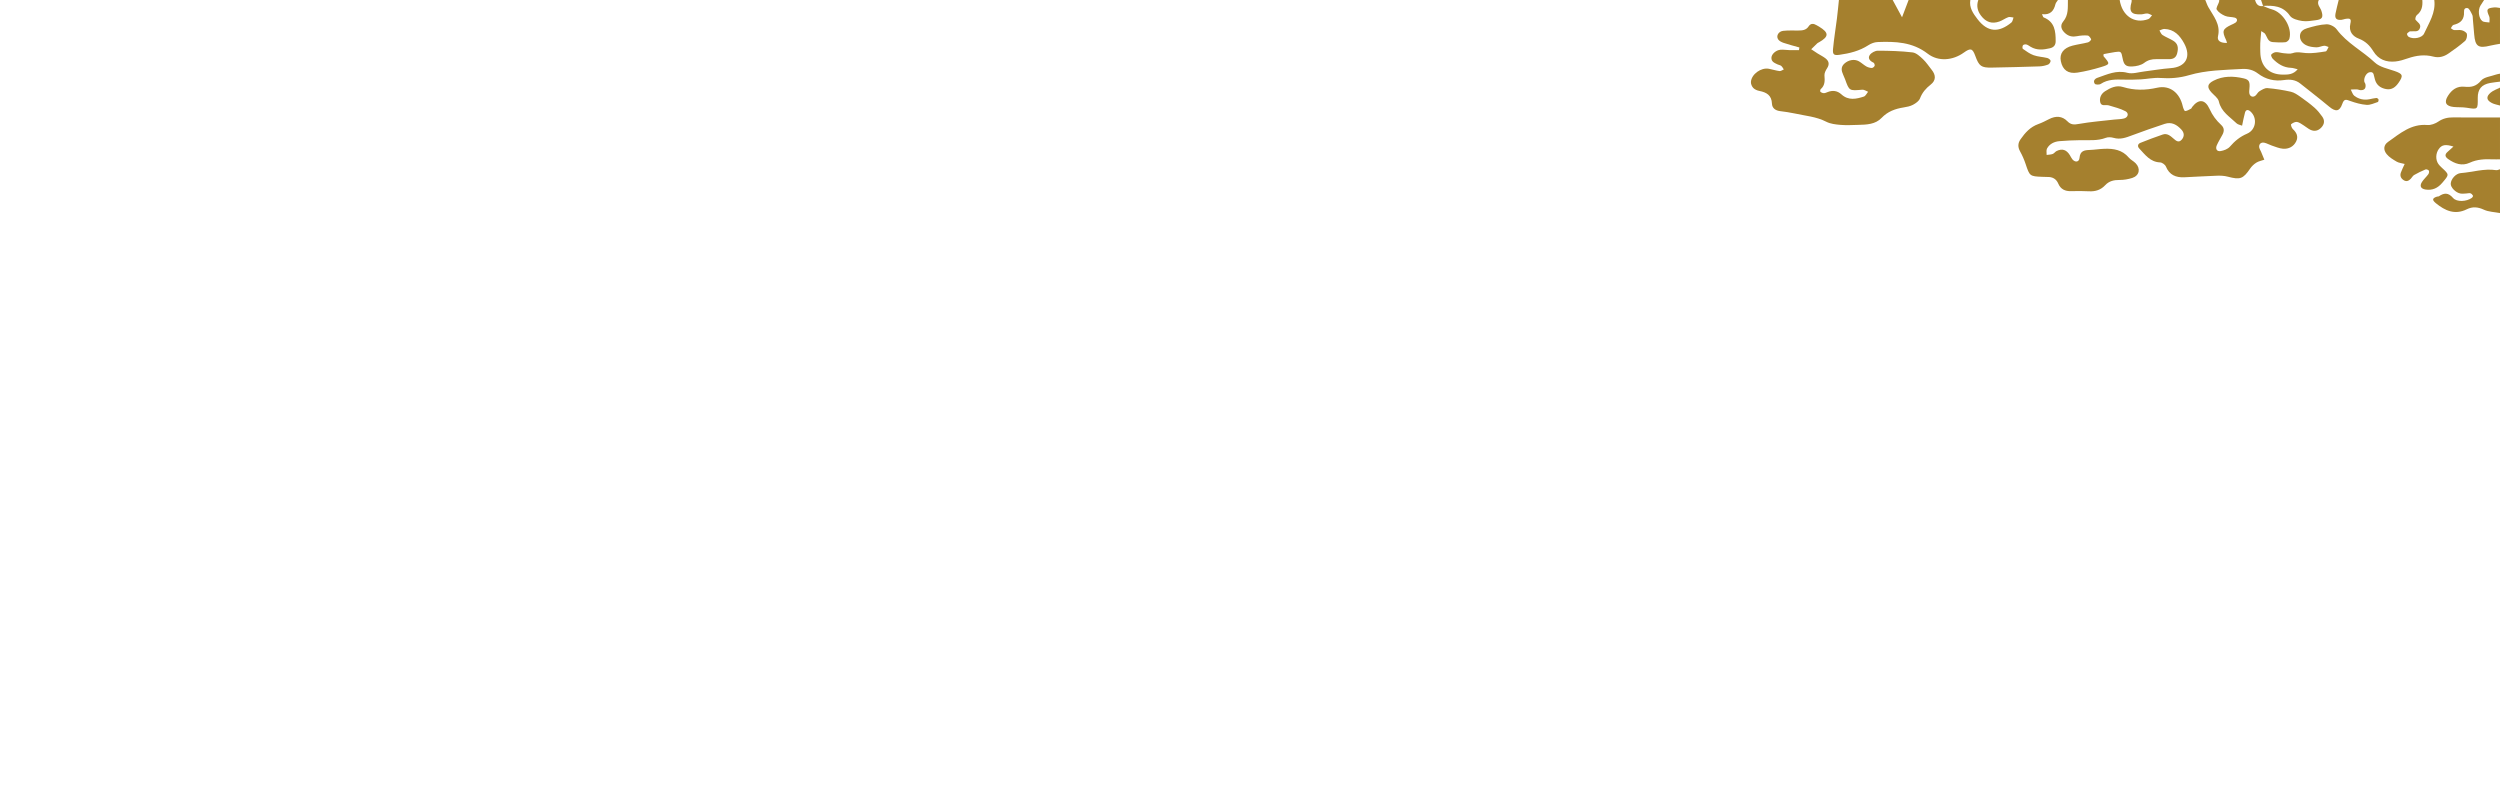 <?xml version="1.0" encoding="UTF-8"?>
<svg id="a" data-name="Layer 1" xmlns="http://www.w3.org/2000/svg" width="1255.495" height="400" viewBox="0 0 1255.495 400">
  <path d="M1136.434,2.972c1.462.572,2.884,1.293,4.392,1.69,5.722,1.509,10.461,9.223,8.884,14.835-.204.726-1.263,1.642-1.995,1.708-2.131.193-4.307.118-6.446-.072-2.48-.221-2.688-2.675-3.82-4.225-.257-.352-.745-.535-1.849-1.288-.201,2.354-.412,4.209-.501,6.071-.071,1.496,0,2.999.02,4.498.099,7.085,4.319,11.319,11.51,11.291,2.406-.009,5.001.014,7.266-2.695-1.389-.312-2.354-.692-3.33-.72-3.766-.108-6.645-1.983-9.167-4.517-.511-.513-1.044-1.796-.794-2.111.521-.656,1.545-1.209,2.385-1.245,1.302-.055,2.617.448,3.939.548,1.472.111,3.099.428,4.406-.044,2.371-.856,4.517-.187,6.82-.034,3.241.215,6.557-.347,9.801-.84.583-.089.974-1.447,1.453-2.219-.748-.226-1.518-.692-2.238-.626-1.313.121-2.609.847-3.889.792-1.763-.076-3.682-.301-5.21-1.089-1.758-.907-3.184-2.54-3.031-4.813.147-2.178,1.908-3.205,3.615-3.704,3.176-.927,6.456-1.843,9.723-1.969,1.689-.065,4.045,1.13,5.069,2.517,5.167,7.001,13.013,10.855,19.18,16.679,2.469,2.331,6.517,3.089,9.944,4.281,4.123,1.433,4.481,2.285,1.984,5.885-1.532,2.208-3.389,3.698-6.254,3.179-2.856-.517-4.884-2.031-5.655-4.954-.043-.161-.054-.333-.115-.486-.502-1.267-.162-3.362-2.41-3.044-1.729.245-3.106,2.781-2.781,4.686.081.476.5.893.584,1.369.371,2.113-.591,3.152-2.714,2.952-.49-.046-.962-.348-1.448-.363-1.071-.033-2.145.043-3.218.074.59,1.077.927,2.489,1.821,3.164,2.193,1.655,4.796,2.256,7.573,1.704,1.14-.227,2.275-.523,3.427-.628.366-.034.993.37,1.114.71.131.369-.084,1.227-.331,1.306-1.854.597-3.79,1.569-5.63,1.436-2.769-.2-5.554-.993-8.191-1.932-1.968-.701-3.084-1.335-4.035,1.43-1.362,3.958-3.398,4.072-6.673,1.33-4.72-3.952-9.622-7.687-14.427-11.539-2.409-1.932-5.223-2.184-8.067-1.76-4.896.731-9.31-.324-13.199-3.286-2.411-1.836-5.046-2.437-7.965-2.274-8.969.503-17.965.565-26.721,3.143-4.629,1.363-9.429,1.74-14.336,1.379-3.256-.24-6.576.533-9.875.711-2.82.153-5.654.197-8.478.123-4.022-.104-7.974-.23-11.573,2.159-.715.475-2.626.427-2.983-.083-.96-1.368-.037-2.537,1.416-3.032,4.837-1.648,9.435-3.944,14.979-2.464,2.546.679,5.564-.337,8.357-.672,4.451-.535,8.879-1.358,13.344-1.674,7.627-.539,10.46-5.686,6.771-12.458-2.193-4.026-5.011-7.046-9.899-7.226-.824-.03-1.669.496-2.505.766.5.774.828,1.814,1.534,2.269,1.67,1.079,3.571,1.794,5.284,2.814,2.374,1.414,2.876,3.371,2.072,6.452-.643,2.462-2.342,2.949-4.553,2.868-1.997-.073-3.999.01-5.998.002-2.196-.009-4.069.405-5.985,1.872-1.571,1.203-3.966,1.702-6.03,1.803-3.301.16-4.222-.905-4.851-4.27-.605-3.235-.804-3.421-3.758-2.972-1.95.297-3.884.7-5.758,1.043,0,.491-.135.921.02,1.101,3.298,3.843,3.351,3.99-1.466,5.448-3.812,1.154-7.719,2.102-11.65,2.725-4.731.749-7.475-1.317-8.37-5.734-.769-3.789,1.298-6.637,5.859-7.804,2.571-.658,5.225-.988,7.795-1.648.651-.167,1.684-1.269,1.573-1.53-.328-.776-1.098-1.842-1.772-1.901-1.777-.154-3.629-.006-5.389.341-2.126.419-3.95.095-5.617-1.265-2.182-1.78-3.032-3.994-1.285-6.08,2.806-3.35,2.277-7.086,2.378-10.838h26c1.251,7.988,7.42,12.152,14.377,9.602.761-.279,1.263-1.269,1.884-1.929-.785-.316-1.556-.84-2.359-.896-.958-.066-1.938.359-2.918.415-5.176.296-6.433-1.29-5.009-6.214.088-.303.02-.651.024-.978,12.333,0,24.667,0,37,0,.508,1.204.911,2.467,1.544,3.601,2.538,4.55,6.243,8.549,4.84,14.599-.548,2.365,1.38,3.437,4.507,3.365-.139-.477-.212-.96-.412-1.382-2.171-4.577-1.848-5.595,2.468-7.676.744-.359,1.547-.639,2.207-1.117,1.19-.861,1.011-2.184-.399-2.546-1.596-.41-3.393-.245-4.863-.881-1.584-.685-3.291-1.762-4.156-3.156-.463-.747.746-2.518,1.17-3.837.097-.302.067-.645.096-.97,6,0,12,0,18,0,.538,2.078,1.633,3.418,4.027,3.033,0,0-.088-.061-.088-.061Z" fill="#a5802e" stroke-width="0"/>
  <path d="M1033.495,0c-.433.703-1.078,1.355-1.262,2.118-.828,3.428-2.675,5.513-6.743,4.993.402.828.505,1.505.826,1.632,5.589,2.216,6.058,6.977,6.034,11.988-.009,1.928-.965,3.061-2.872,3.508-3.317.777-6.573,1.121-9.682-.727-.713-.424-1.4-.976-2.175-1.184-.519-.139-1.426.041-1.698.415-.305.418-.347,1.587-.059,1.787,1.725,1.196,3.471,2.507,5.416,3.199,2.168.771,4.577.839,6.838,1.392.676.165,1.641.895,1.685,1.43.05.611-.649,1.646-1.256,1.875-1.371.518-2.88.861-4.345.911-7.975.269-15.953.463-23.931.611-5.334.099-6.401-.718-8.302-5.924-1.374-3.764-2.369-4.038-5.768-1.589-5.458,3.933-12.772,4.659-18.124.526-7.66-5.916-16.279-6.181-25.163-5.843-1.565.06-3.279.715-4.611,1.579-4.46,2.89-9.414,4.119-14.56,4.834-2.686.373-3.456-.108-3.207-2.874.462-5.128,1.324-10.218,1.963-15.332.387-3.101.669-6.215.998-9.324,9,0,18,0,27,0,1.514,2.798,3.028,5.595,4.699,8.684,1.255-3.301,2.278-5.992,3.301-8.684,10.333,0,20.667,0,31,0-.667,3.86,1.443,6.793,3.536,9.543,5.24,6.886,10.861,6.88,17.091,1.769.62-.509.714-1.658,1.053-2.511-.884-.077-1.872-.442-2.631-.17-1.55.555-2.916,1.625-4.466,2.174-3.821,1.354-6.774.281-9.203-2.91-1.854-2.435-2.37-5.011-1.379-7.896C1006.828,0,1020.162,0,1033.495,0Z" fill="#a5802e" stroke-width="0"/>
  <path d="M1255.495,22c-1.62.3-3.261.517-4.857.915-6.031,1.501-7.609.417-8.11-5.659-.205-2.489-.421-4.978-.651-7.466-.076-.828,0-1.76-.362-2.453-.64-1.229-1.463-3.18-2.383-3.283-2.22-.25-1.589,1.955-1.734,3.282-.351,3.195-2.419,4.47-5.246,5.162-.554.136-.91,1.079-1.358,1.649.535.328,1.047.878,1.611.939,1.316.144,2.719-.189,3.967.134.977.253,2.359,1.091,2.508,1.87.209,1.098-.179,2.809-.972,3.507-2.601,2.288-5.449,4.311-8.301,6.292-2.263,1.573-4.803,2.273-7.585,1.539-4.35-1.148-8.566-.585-12.762.856-2.036.699-4.145,1.383-6.269,1.596-4.628.464-8.554-.965-11.113-5.135-1.778-2.897-3.933-5.052-7.338-6.356-2.929-1.122-5.14-3.511-4.182-7.506.587-2.447-.093-2.823-2.674-2.361-.652.117-1.282.417-1.934.464-2.438.175-3.33-.8-2.848-3.227.451-2.269,1.055-4.508,1.592-6.76,14,0,28,0,42,0,.221,2.941-.185,5.596-2.762,7.589-.541.419-.949,1.96-.632,2.363,1.001,1.268,2.867,2.108,2.208,4.098-.789,2.381-3.025,1.453-4.726,1.694-.164.023-.379-.025-.487.062-.475.384-1.243.774-1.287,1.223-.048.491.459,1.277.939,1.538,2.275,1.237,6.601.548,7.634-1.731,2.428-5.356,5.954-10.463,5.114-16.837,8.333,0,16.667,0,25,0-.616.959-1.253,1.906-1.845,2.88-1.286,2.115-.935,6.281.966,7.695.88.655,2.365.497,3.575.708-.02-1.016.261-2.163-.113-3.026-1.547-3.57-1.328-4.133,2.507-4.544.949-.102,1.939.181,2.91.287v18Z" fill="#a5802e" stroke-width="0"/>
  <path d="M1255.495,80c-1.163.012-2.328.078-3.488.026-4.02-.181-7.939-.058-11.729,1.699-3.905,1.81-7.474.49-10.789-1.834-1.551-1.087-1.912-2.233-.343-3.605.948-.829,1.87-1.688,2.971-2.684-4.036-1.267-5.844-.905-7.37,1.242-1.575,2.216-1.688,5.363-.195,7.52.469.677,1.08,1.269,1.691,1.83,3.879,3.559,3.781,3.464.267,7.608-2.263,2.669-4.923,3.892-8.33,3.394-2.468-.36-3.18-1.774-1.858-3.831.891-1.386,2.188-2.506,3.167-3.845.338-.462.537-1.382.296-1.807-.236-.417-1.251-.805-1.685-.626-1.967.812-3.891,1.754-5.738,2.811-.68.39-1.074,1.257-1.653,1.853-.999,1.029-2.129,1.643-3.544.759-1.458-.91-2.016-2.235-1.446-3.852.487-1.381,1.177-2.69,1.902-4.311-1.53-.419-2.925-.524-4.007-1.16-1.808-1.062-3.738-2.202-5.03-3.787-1.785-2.192-1.567-4.55.709-6.151,5.936-4.176,11.555-9.155,19.711-8.469,1.801.152,3.973-.669,5.517-1.716,2.359-1.601,4.756-2.132,7.511-2.102,7.82.084,15.641.034,23.462.037v21Z" fill="#a5802e" stroke-width="0"/>
  <path d="M1255.495,107c-2.734-.529-5.696-.569-8.145-1.711-3.008-1.402-5.691-1.592-8.549-.178-5.994,2.966-10.944.682-15.55-3.092-1.979-1.622-1.75-2.513.607-3.276.312-.101.72-.014.971-.182,2.613-1.747,4.669-1.934,7.082.842,1.916,2.205,6.798,1.81,9.349.04.353-.245.796-.938.682-1.158-.264-.512-.781-1.062-1.31-1.224-.589-.181-1.303.072-1.965.099-.992.04-2.008.193-2.974.042-2.407-.377-5.012-3.063-4.94-4.934.089-2.32,2.511-5.146,5.045-5.335,5.939-.444,11.751-2.432,17.813-1.469.588.093,1.253-.298,1.883-.464v22Z" fill="#a5802e" stroke-width="0"/>
  <path d="M1164.495,0c-1.155,2.188.73,3.668,1.307,5.436,1.047,3.204.504,4.3-2.791,4.713-2.295.288-4.683.742-6.911.385-2.161-.346-5.006-1.053-6.095-2.615-3.513-5.041-8.354-5.241-13.572-4.947,0,0,.088.061.088.061-.342-1.011-.684-2.022-1.027-3.033,9.667,0,19.333,0,29,0Z" fill="#a5802e" stroke-width="0"/>
  <path d="M1255.495,41c-1.647.219-3.306.369-4.938.67-4.37.808-6.277,3.151-6.236,7.539.055,5.863.067,5.791-5.595,4.893-2.118-.336-4.312-.16-6.456-.373-4.004-.398-4.989-2.346-2.88-5.652,1.912-2.996,4.494-4.922,8.258-4.523,3.296.35,5.852-.125,8.312-3.048,1.557-1.849,4.988-2.134,7.593-3.08.618-.224,1.293-.288,1.942-.426v4Z" fill="#a5802e" stroke-width="0"/>
  <path d="M1255.495,53c-1.374-.412-2.849-.628-4.102-1.275-2.753-1.422-2.986-3.193-.555-5.237,1.318-1.108,3.09-1.677,4.657-2.489v9Z" fill="#a5802e" stroke-width="0"/>
  <path d="M1125.969,63.113c-1.03-.414-2.109-.545-2.729-1.148-3.399-3.303-7.75-5.743-8.941-11.026-.386-1.711-2.4-3.078-3.73-4.547-2.311-2.553-2.094-4.227,1.031-5.845,4.844-2.509,10.007-2.373,15.118-1.204,2.845.651,3.256,1.811,2.932,5.201-.078.817-.185,1.68-.013,2.463.333,1.511,1.87,2.027,3.043,1.024.749-.64,1.189-1.704,1.999-2.196,1.22-.74,2.69-1.699,3.971-1.591,3.967.336,7.935.956,11.82,1.832,1.708.385,3.311,1.52,4.794,2.554,2.448,1.708,4.857,3.501,7.096,5.469,1.47,1.292,2.734,2.871,3.871,4.476,1.309,1.847,1.144,3.743-.458,5.451-1.55,1.654-3.404,2.118-5.435,1.182-1.184-.546-2.189-1.47-3.316-2.156-1.123-.684-2.243-1.616-3.466-1.814-.936-.152-2.162.506-2.971,1.16-.237.191.27,1.874.858,2.408,1.954,1.773,2.868,3.829,1.682,6.225-1.296,2.617-3.764,3.884-6.606,3.663-1.931-.15-3.819-.999-5.7-1.616-1.261-.413-2.438-1.148-3.719-1.415-1.785-.372-2.916.922-2.468,2.656.163.632.576,1.195.835,1.806.573,1.353,1.12,2.717,1.678,4.077-1.339.467-2.806.729-3.982,1.459-1.204.747-2.329,1.812-3.13,2.983-3.587,5.244-4.997,5.737-11.29,4.071-1.722-.456-3.597-.536-5.392-.475-5.485.185-10.963.556-16.447.791-4.191.179-7.444-1.167-9.192-5.393-.398-.962-1.89-2.036-2.918-2.077-5-.201-7.527-3.893-10.469-6.994-.969-1.021-.797-2.279.605-2.836,3.71-1.474,7.441-2.908,11.223-4.18,2.189-.737,3.822.675,5.341,2.01,1.318,1.159,2.672,2.358,4.22.51,1.357-1.62,1.241-3.398-.203-4.97-2.278-2.48-4.949-4.055-8.435-2.882-5.504,1.852-11.012,3.706-16.438,5.771-3.01,1.145-5.88,2.206-9.184,1.244-1.222-.356-2.776-.453-3.928-.012-4.209,1.61-8.537,1.097-12.849,1.175-3.494.063-6.995.184-10.473.497-2.577.232-4.899,1.342-6.188,3.694-.468.855-.154,2.138-.196,3.226,1.021-.149,2.097-.145,3.043-.495.737-.273,1.243-1.125,1.969-1.478,2.813-1.368,4.945-.666,6.639,2.078.437.707.767,1.501,1.3,2.124,1.417,1.659,3.38,1.378,3.559-.749.295-3.518,2.366-3.89,5.094-3.985,2.493-.087,4.973-.508,7.466-.591,4.604-.153,8.914.545,12.148,4.389.943,1.121,2.408,1.788,3.446,2.847,2.664,2.717,1.91,6.268-1.681,7.415-2.029.648-4.239,1.018-6.365,1.008-2.821-.013-5.252.508-7.228,2.645-2.182,2.359-4.913,3.222-8.116,3.044-2.991-.166-5.999-.146-8.995-.067-2.969.078-5.223-.938-6.424-3.752-1.059-2.481-2.967-3.448-5.557-3.374-.831.024-1.665-.041-2.498-.072-6.246-.233-6.332-.366-8.334-6.371-.733-2.197-1.669-4.361-2.794-6.384-1.201-2.158-1.174-4.087.204-6.069,2.315-3.329,4.938-6.254,8.938-7.666,1.872-.661,3.653-1.599,5.429-2.504,3.336-1.7,6.552-1.609,9.19,1.11,1.79,1.845,3.412,1.734,5.77,1.316,5.861-1.038,11.824-1.5,17.748-2.182,1.647-.19,3.353-.136,4.935-.557,2.051-.545,2.526-2.669.676-3.643-2.58-1.359-5.521-2.057-8.343-2.922-1.477-.453-3.751.657-4.292-1.505-.557-2.229.436-4.334,2.419-5.609,2.707-1.74,5.686-3.139,8.959-2.128,5.738,1.773,11.314,1.686,17.2.372,6.42-1.434,11.351,2.568,12.852,9.31.198.891.807,2.416,1.182,2.402,1.013-.036,2.019-.709,2.988-1.207.254-.13.338-.561.541-.823,3.23-4.156,6.507-3.989,8.766,1.019,1.429,3.168,3.338,5.716,5.795,7.968,1.674,1.535,1.596,3.153.646,4.943-.937,1.765-2.021,3.462-2.824,5.285-.796,1.807.025,3.215,1.895,2.921,1.661-.261,3.632-1.01,4.681-2.223,2.448-2.831,5.101-5.022,8.617-6.515,4.587-1.949,5.317-8.02,1.65-11.206-1.066-.926-2.225-1.02-2.679.598-.577,2.055-.938,4.171-1.462,6.582Z" fill="#a5802e" stroke-width="0"/>
  <path d="M903.649,23.838c-2.648-.757-5.323-1.431-7.929-2.312-1.028-.348-2.237-.948-2.77-1.803-1.096-1.757.252-3.991,2.606-4.24,2.471-.261,4.984-.15,7.479-.158,2.043-.007,3.972-.113,5.269-2.101,1.019-1.563,2.445-1.487,3.922-.594.427.258.877.479,1.303.738,5.027,3.06,5.026,4.985,0,7.855-.289.165-.627.277-.862.498-1.043.985-2.056,2.001-3.079,3.006,1.058.703,2.101,1.427,3.176,2.102,1.263.793,2.619,1.454,3.815,2.335,1.872,1.378,2.364,3.028.95,5.163-.695,1.049-1.382,2.437-1.286,3.607.213,2.587.299,4.946-1.88,6.835-.264.229-.353,1.15-.152,1.327.442.389,1.12.678,1.707.69.631.012,1.286-.296,1.9-.541,2.563-1.022,4.908-.706,6.958,1.166,3.492,3.188,7.415,2.342,11.27,1.082.869-.284,1.41-1.574,2.102-2.401-.961-.369-1.957-1.126-2.877-1.043-6.568.591-6.559.643-8.677-5.243-.281-.781-.622-1.542-.968-2.298-.888-1.94-1.236-3.826.541-5.49,2.076-1.943,5.11-2.512,7.369-1.236,1.296.732,2.391,1.819,3.685,2.559.821.47,1.833.766,2.772.804.493.02,1.256-.592,1.448-1.091.16-.416-.187-1.411-.567-1.583-1.779-.806-3.003-2.167-1.88-3.842.771-1.149,2.67-2.166,4.062-2.163,5.808.013,11.645.179,17.404.855,1.867.219,3.723,1.962,5.235,3.379,1.675,1.569,2.946,3.566,4.4,5.371,2.154,2.675,2.184,5.326-.498,7.412-2.453,1.908-4.252,4-5.382,6.943-.513,1.335-2.129,2.458-3.503,3.193-1.427.764-3.142,1.091-4.773,1.35-4.203.669-7.925,2.02-11.007,5.248-3.097,3.244-7.44,3.398-11.636,3.5-2.989.073-5.997.257-8.964.007-2.445-.206-5.089-.499-7.212-1.594-5.022-2.589-10.524-2.959-15.848-4.145-2.431-.541-4.917-.852-7.39-1.185-2.264-.304-3.918-1.483-4.007-3.742-.166-4.216-2.705-5.681-6.316-6.384-1.098-.214-2.324-.724-3.071-1.502-.704-.733-1.248-2.026-1.179-3.024.272-3.896,5.104-7.348,9.02-6.601,1.795.342,3.551.922,5.356,1.151.667.085,1.423-.526,2.138-.82-.421-.602-.747-1.32-1.293-1.771-.486-.401-1.24-.457-1.833-.752-1.473-.734-3.206-1.293-3.088-3.43.099-1.78,2.29-3.756,4.56-3.938,1.478-.118,2.984.149,4.479.185,1.598.039,3.198.009,4.797.009.067-.448.133-.896.2-1.344Z" fill="#a5802e" stroke-width="0"/>
</svg>